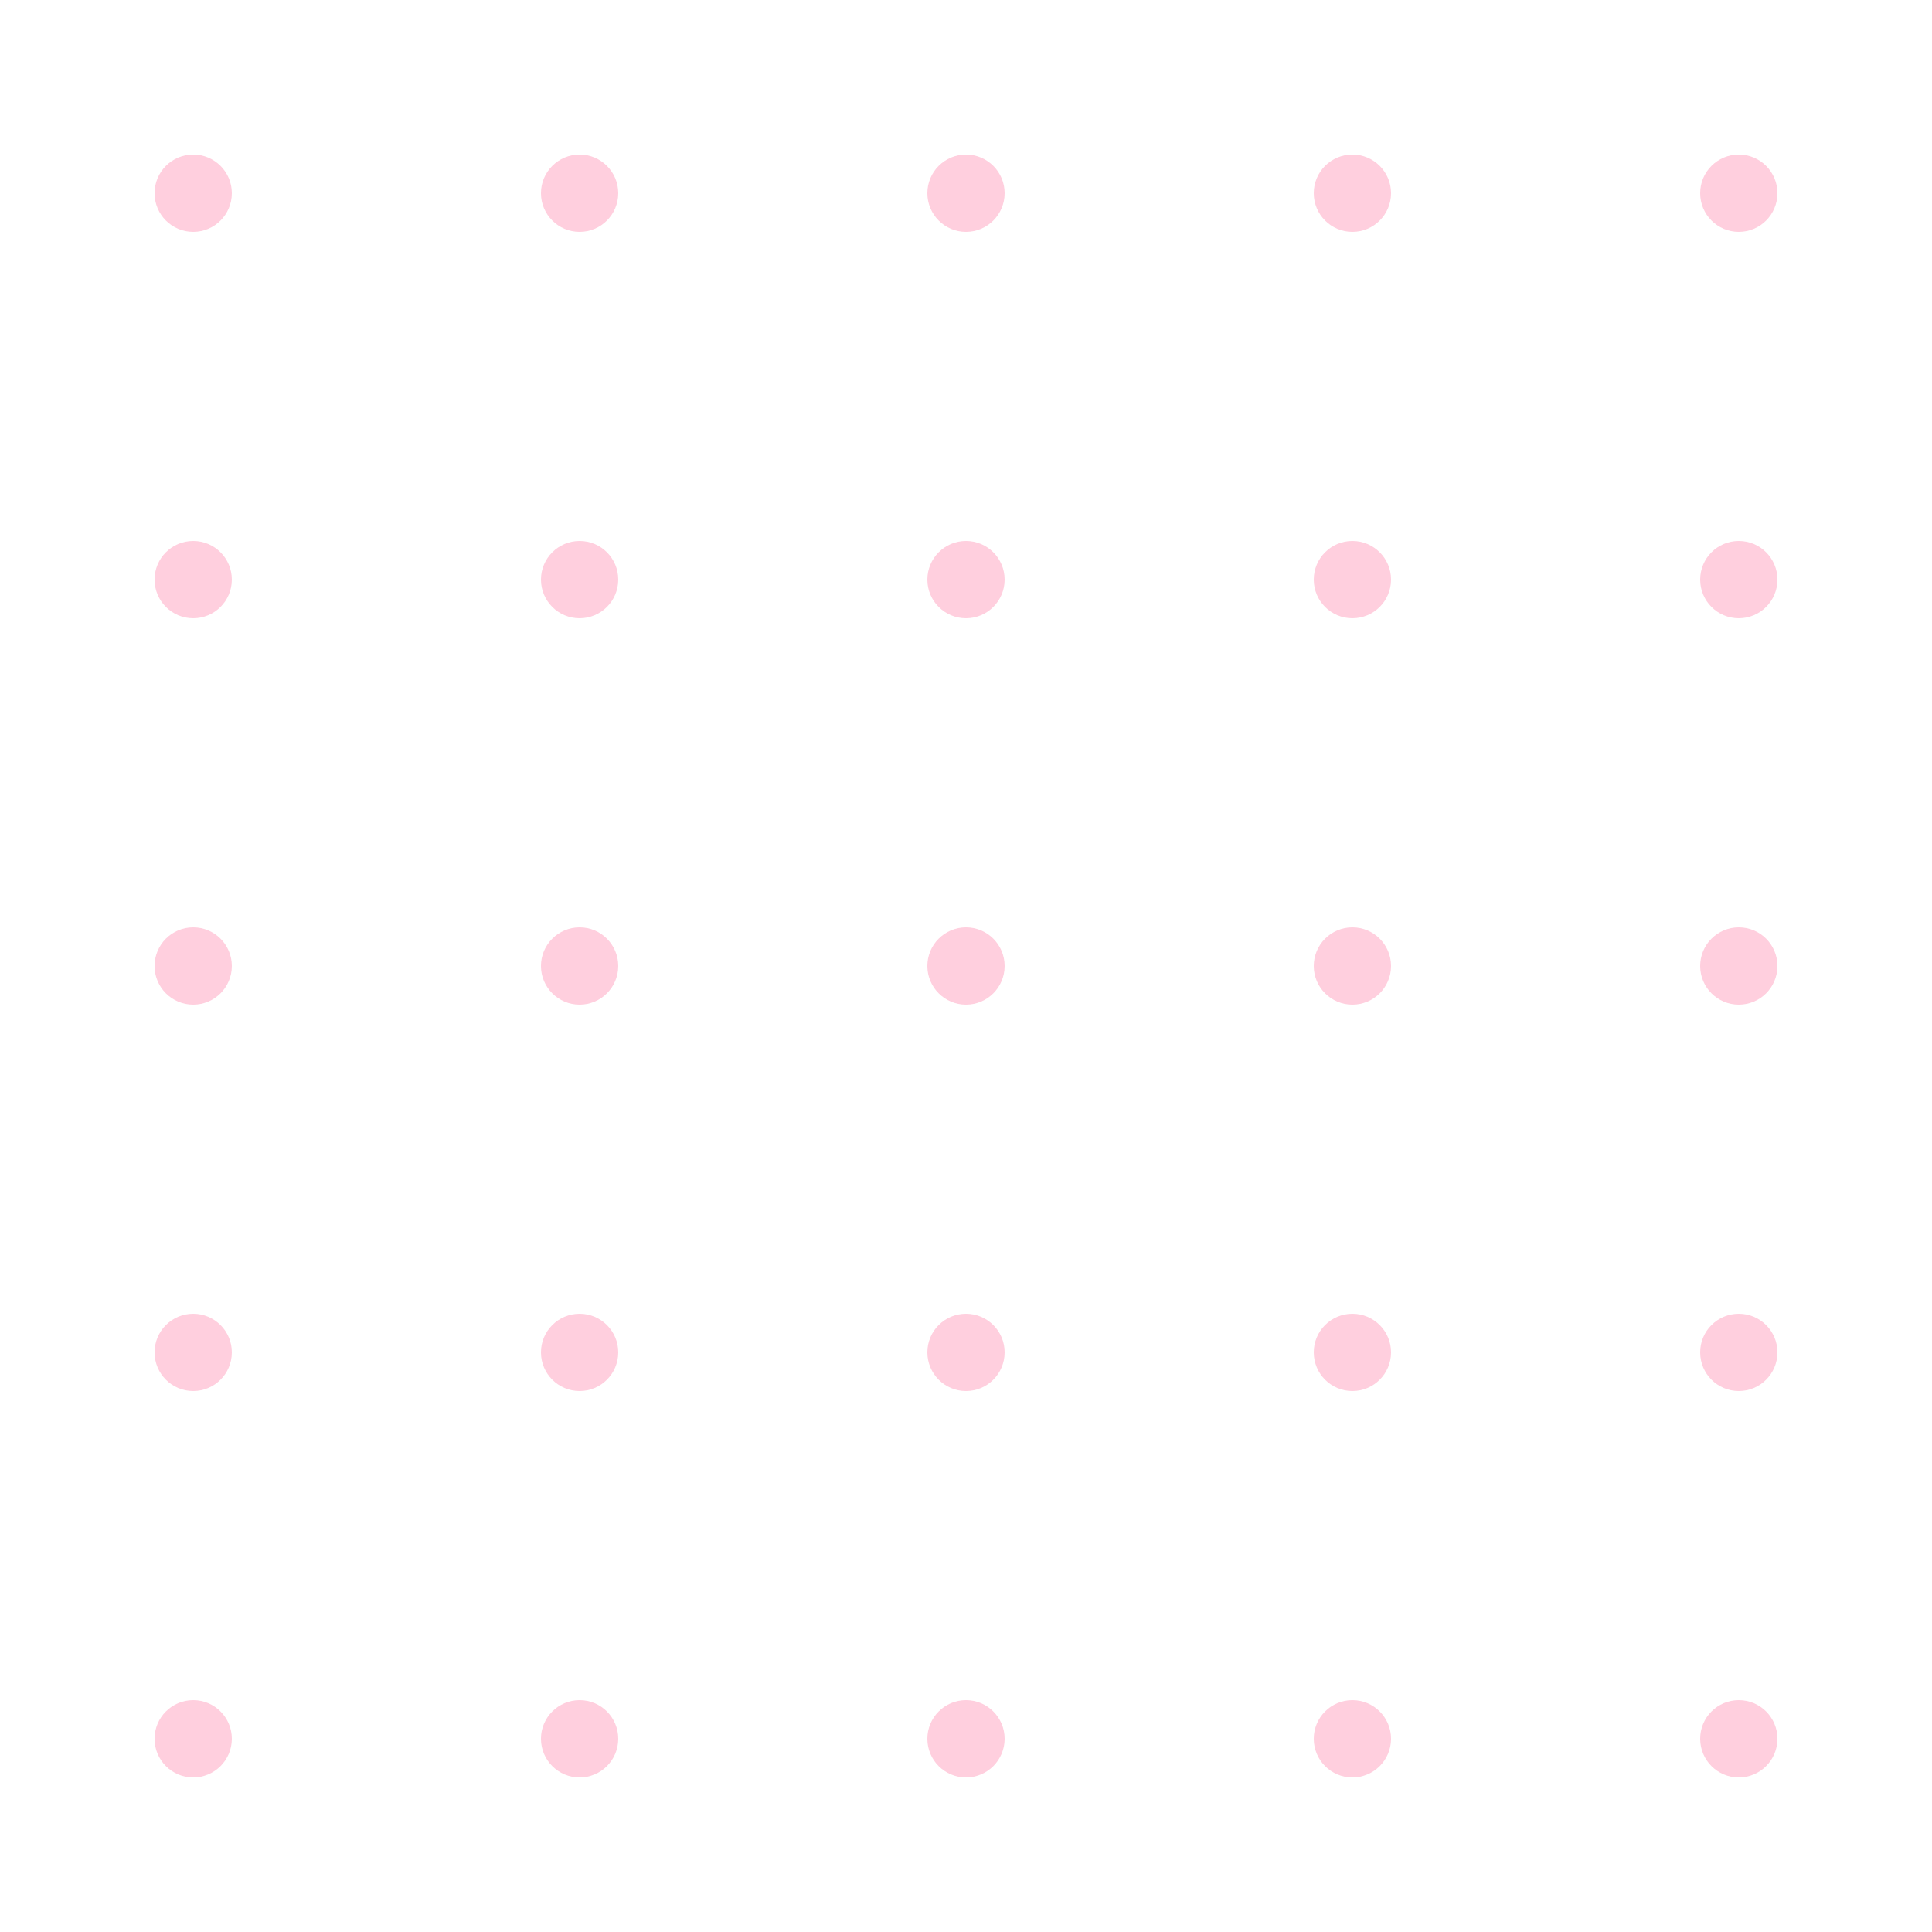 <svg width="100" height="100" viewBox="0 0 100 100" xmlns="http://www.w3.org/2000/svg">
  <circle cx="10" cy="10" r="2" fill="#FF5D8F" opacity="0.3" />
  <circle cx="30" cy="10" r="2" fill="#FF5D8F" opacity="0.3" />
  <circle cx="50" cy="10" r="2" fill="#FF5D8F" opacity="0.3" />
  <circle cx="70" cy="10" r="2" fill="#FF5D8F" opacity="0.3" />
  <circle cx="90" cy="10" r="2" fill="#FF5D8F" opacity="0.3" />
  
  <circle cx="10" cy="30" r="2" fill="#FF5D8F" opacity="0.3" />
  <circle cx="30" cy="30" r="2" fill="#FF5D8F" opacity="0.3" />
  <circle cx="50" cy="30" r="2" fill="#FF5D8F" opacity="0.3" />
  <circle cx="70" cy="30" r="2" fill="#FF5D8F" opacity="0.3" />
  <circle cx="90" cy="30" r="2" fill="#FF5D8F" opacity="0.3" />
  
  <circle cx="10" cy="50" r="2" fill="#FF5D8F" opacity="0.3" />
  <circle cx="30" cy="50" r="2" fill="#FF5D8F" opacity="0.3" />
  <circle cx="50" cy="50" r="2" fill="#FF5D8F" opacity="0.3" />
  <circle cx="70" cy="50" r="2" fill="#FF5D8F" opacity="0.3" />
  <circle cx="90" cy="50" r="2" fill="#FF5D8F" opacity="0.3" />
  
  <circle cx="10" cy="70" r="2" fill="#FF5D8F" opacity="0.3" />
  <circle cx="30" cy="70" r="2" fill="#FF5D8F" opacity="0.3" />
  <circle cx="50" cy="70" r="2" fill="#FF5D8F" opacity="0.3" />
  <circle cx="70" cy="70" r="2" fill="#FF5D8F" opacity="0.3" />
  <circle cx="90" cy="70" r="2" fill="#FF5D8F" opacity="0.3" />
  
  <circle cx="10" cy="90" r="2" fill="#FF5D8F" opacity="0.3" />
  <circle cx="30" cy="90" r="2" fill="#FF5D8F" opacity="0.3" />
  <circle cx="50" cy="90" r="2" fill="#FF5D8F" opacity="0.3" />
  <circle cx="70" cy="90" r="2" fill="#FF5D8F" opacity="0.3" />
  <circle cx="90" cy="90" r="2" fill="#FF5D8F" opacity="0.3" />
</svg>

